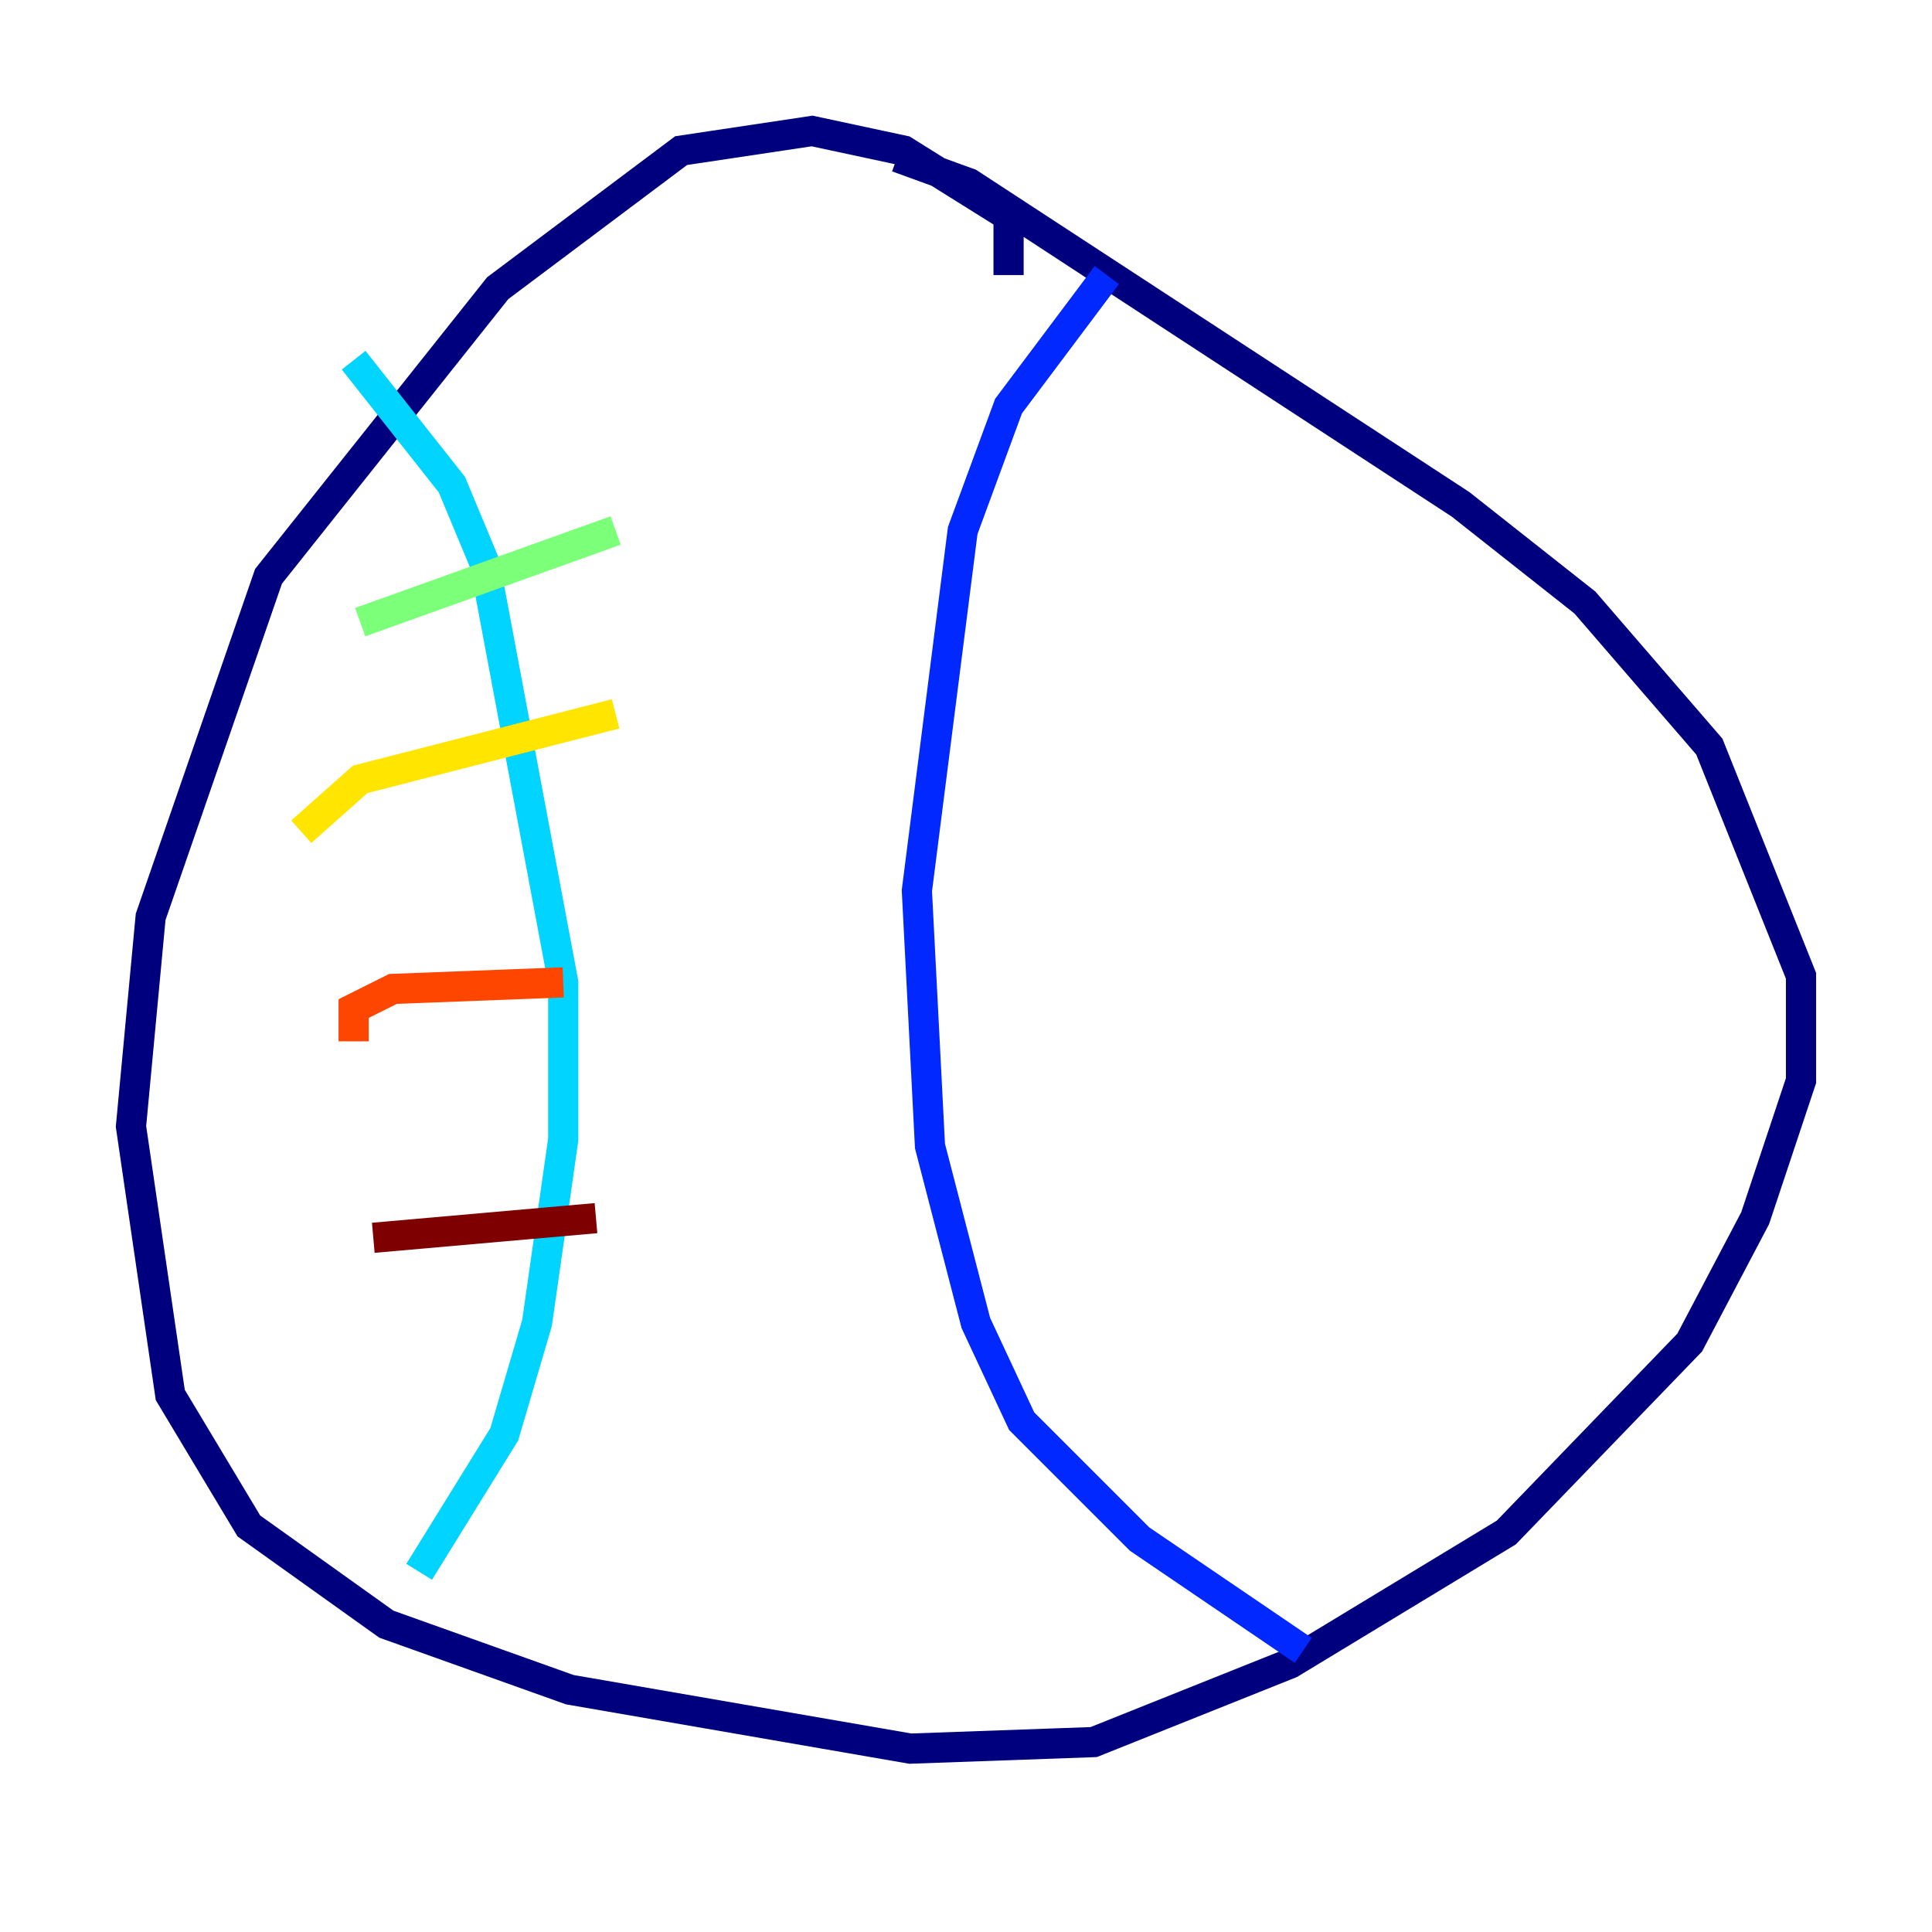<?xml version="1.0" encoding="utf-8" ?>
<svg baseProfile="tiny" height="128" version="1.2" viewBox="0,0,128,128" width="128" xmlns="http://www.w3.org/2000/svg" xmlns:ev="http://www.w3.org/2001/xml-events" xmlns:xlink="http://www.w3.org/1999/xlink"><defs /><polyline fill="none" points="66.82,18.224 66.82,14.319 59.878,9.98 53.803,8.678 45.125,9.98 32.976,19.091 17.79,38.183 9.98,60.746 8.678,74.63 11.281,92.42 16.488,101.098 25.6,107.607 37.749,111.946 60.312,115.851 72.461,115.417 85.478,110.21 99.797,101.532 111.946,88.949 116.285,80.705 119.322,71.593 119.322,64.651 113.248,49.464 105.003,39.919 96.759,33.41 64.217,12.149 59.444,10.414" stroke="#00007f" stroke-width="2" /><polyline fill="none" points="73.329,18.224 66.82,26.902 63.783,35.146 60.746,59.01 61.614,75.932 64.651,87.647 67.688,94.156 75.498,101.966 86.346,109.342" stroke="#0028ff" stroke-width="2" /><polyline fill="none" points="23.43,23.864 29.939,32.108 32.108,37.315 37.315,65.085 37.315,75.498 35.58,87.647 33.41,95.024 27.77,104.136" stroke="#00d4ff" stroke-width="2" /><polyline fill="none" points="40.786,35.146 23.864,41.22" stroke="#7cff79" stroke-width="2" /><polyline fill="none" points="40.786,47.295 23.864,51.634 19.959,55.105" stroke="#ffe500" stroke-width="2" /><polyline fill="none" points="37.315,65.085 26.034,65.519 23.43,66.82 23.43,68.99" stroke="#ff4600" stroke-width="2" /><polyline fill="none" points="39.485,80.705 24.732,82.007" stroke="#7f0000" stroke-width="2" /></svg>
